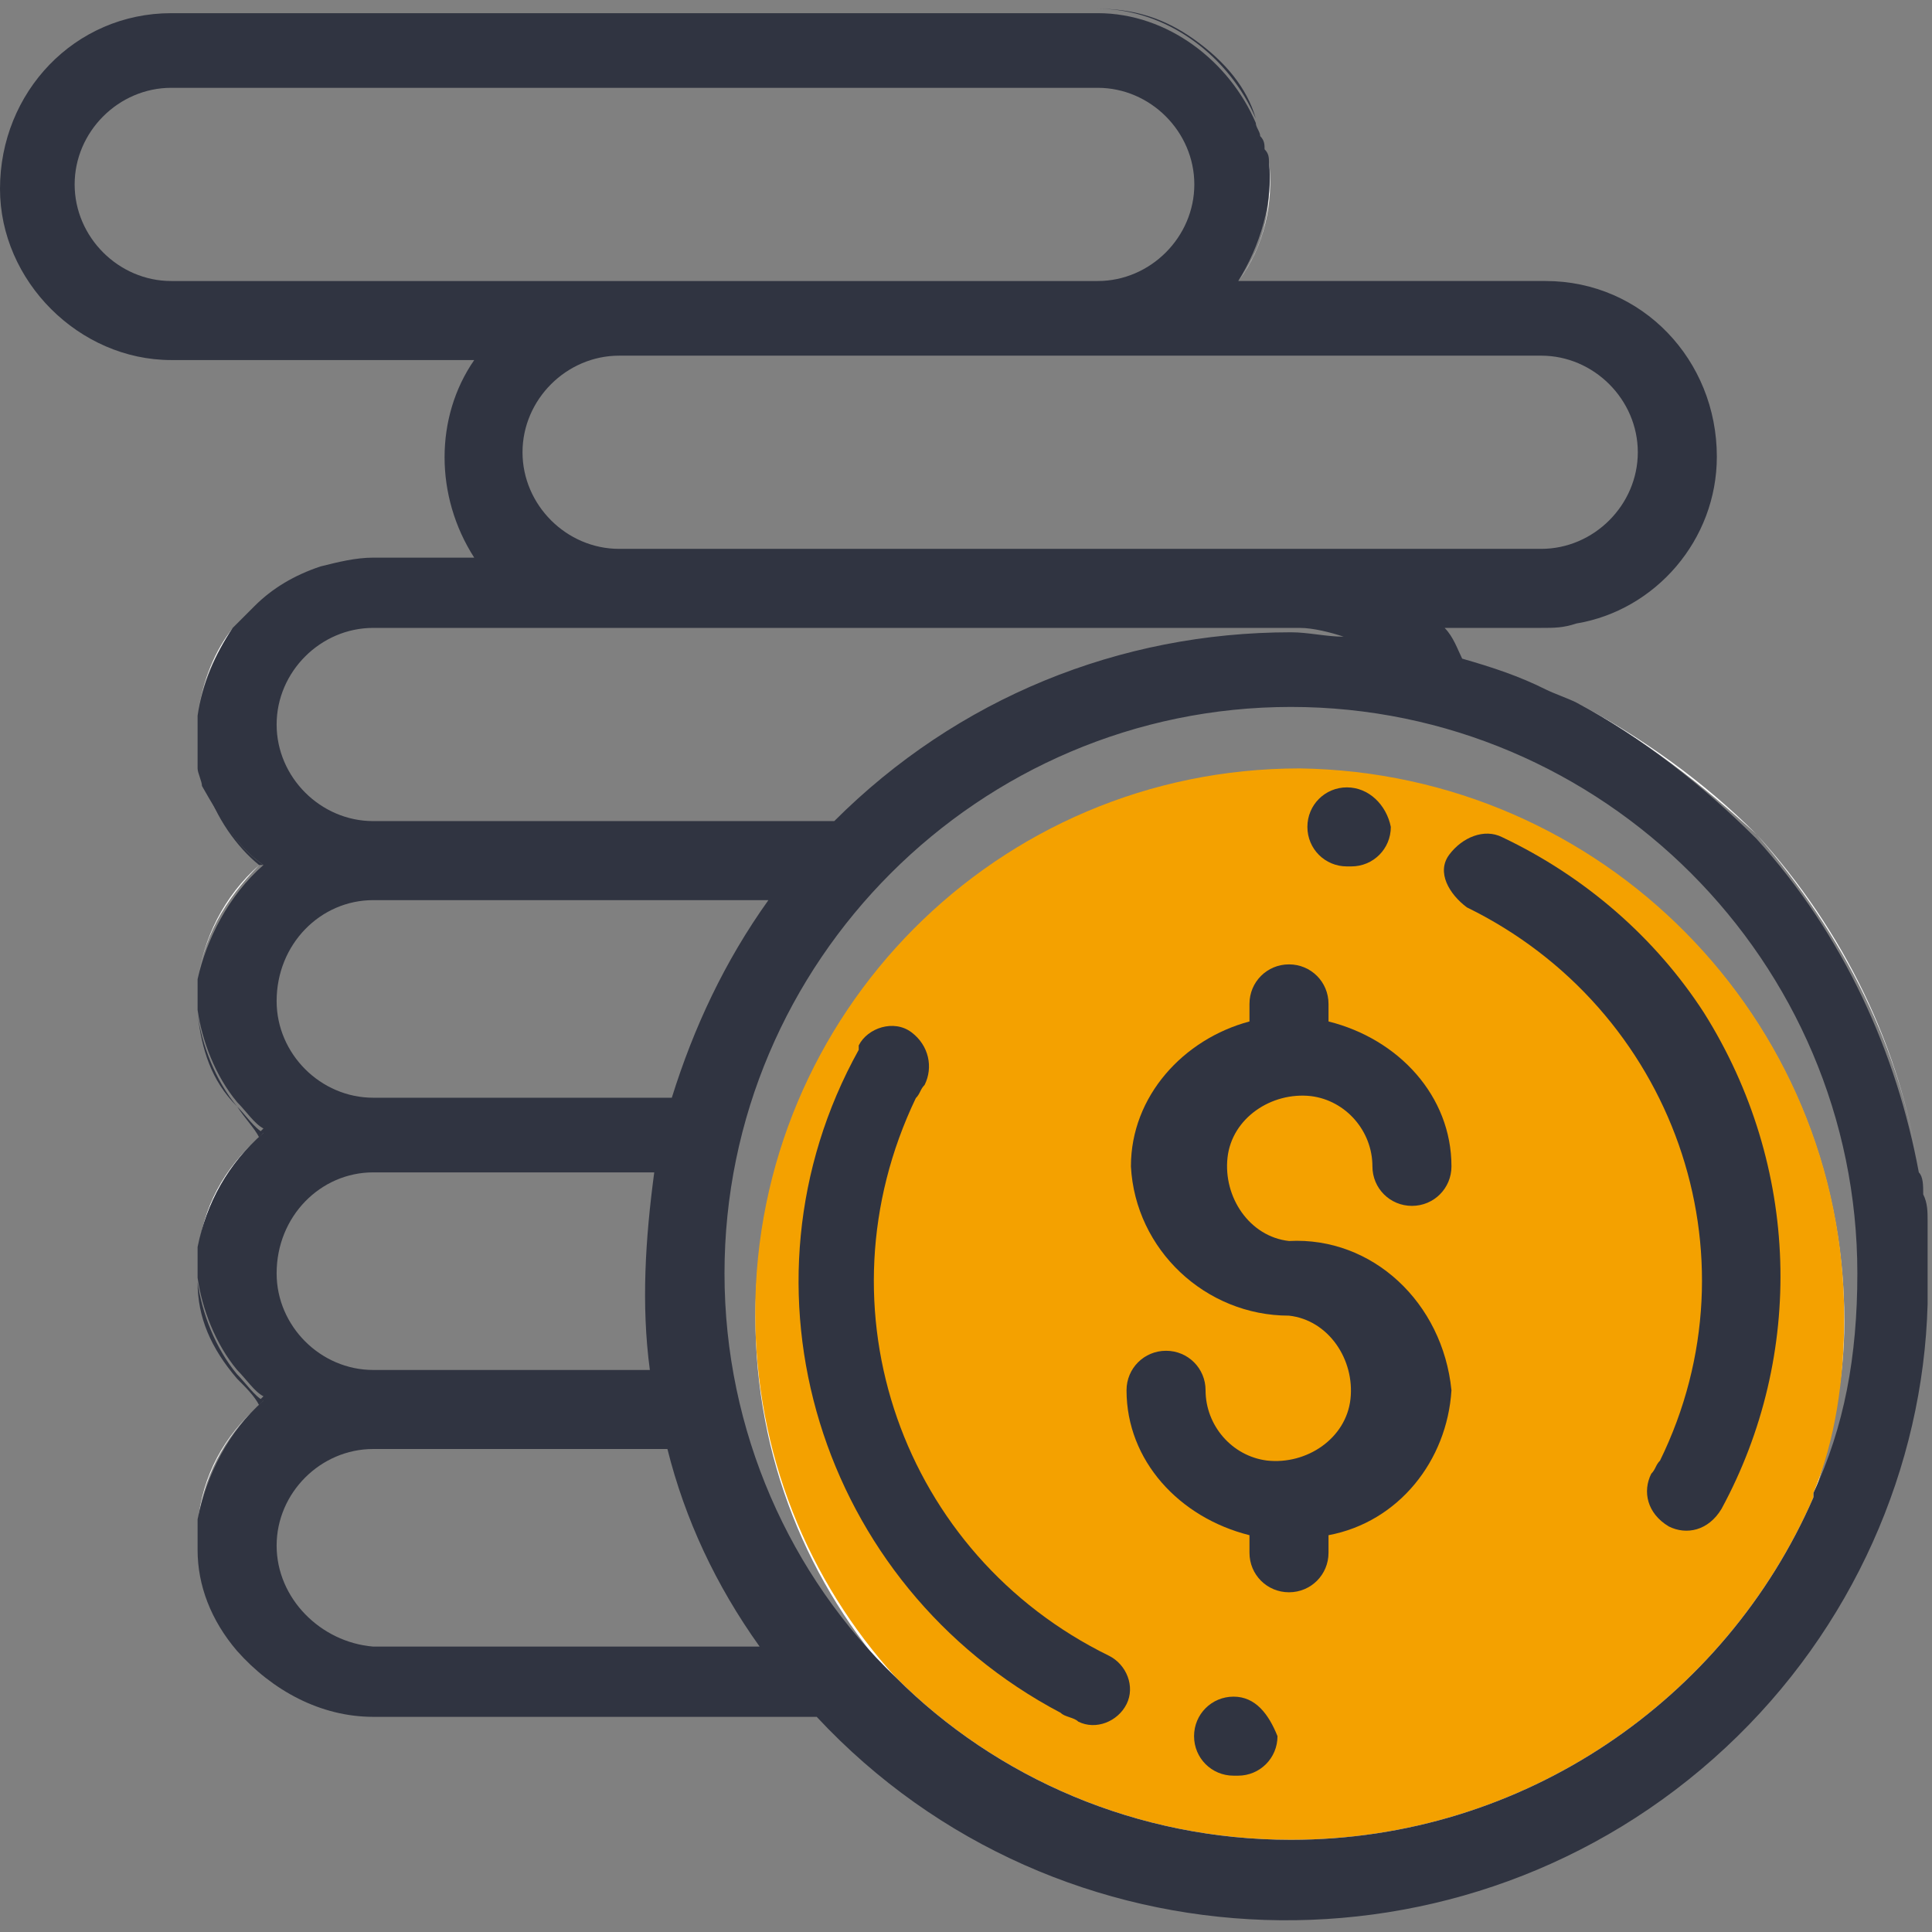 <?xml version="1.0" encoding="utf-8"?>
<!-- Generator: Adobe Illustrator 24.0.1, SVG Export Plug-In . SVG Version: 6.00 Build 0)  -->
<svg version="1.1" id="Layer_1" xmlns="http://www.w3.org/2000/svg" xmlns:xlink="http://www.w3.org/1999/xlink" x="0px" y="0px"
	 viewBox="0 0 44 44" style="enable-background:new 0 0 44 44;" xml:space="preserve">
<rect x="0" y="0" width="44" height="44" fill="#808080" stroke="none"/>
<style type="text/css">
	.st0{fill:#FFFFFF;}
	.st1{fill:#F4A100;}
	.st2{fill:#303441;}
</style>
<g>
	<g id="그룹_323" transform="translate(0.004 0.001)">
		<g id="그룹_320" transform="translate(30.364 18.025)">
			<g id="그룹_319">
				<path id="패스_1109" class="st0" d="M1.2,0.8c0,0.5-0.4,0.9-0.8,0.9l0,0H0.3c-0.5,0-0.9-0.4-0.9-0.9s0.4-0.9,0.9-0.9h0.1
					C0.8-0.1,1.2,0.3,1.2,0.8L1.2,0.8z"/>
			</g>
		</g>
		<g id="그룹_322">
			<g id="그룹_321">
				<path id="패스_1110" class="st0" d="M4.5,16.3c0.1-0.8,0.4-1.4,0.8-2C4.9,14.8,4.6,15.5,4.5,16.3z M5.9,32
					c-0.8,0.7-1.3,1.7-1.4,2.7C4.6,33.6,5.1,32.7,5.9,32C6,32,6,32,5.9,32z M5.9,25.9c-0.8,0.7-1.3,1.7-1.4,2.7
					C4.6,27.5,5.1,26.6,5.9,25.9C6,25.9,6,25.9,5.9,25.9z M5.9,19.7c-0.8,0.7-1.3,1.7-1.4,2.7C4.6,21.4,5.1,20.5,5.9,19.7
					C6,19.8,6,19.8,5.9,19.7z M28.9,4.2c0-0.2,0-0.4,0-0.5c0.1,0.9-0.1,1.9-0.7,2.7C28.7,5.7,28.9,5,28.9,4.2z M40,19
					c-1.2-1.2-2.6-2.2-4.1-3C37.4,16.8,38.8,17.9,40,19c2,2.3,3.3,4.9,3.7,7.7C43.3,23.9,42,21.2,40,19z M29.6,17.6
					c-6.8,0-12.4,5.6-12.4,12.4c0,3.2,1.2,6.1,3.2,8.3c0,0,0,0,0,0c2.3,2.3,5.5,3.7,9,3.7c5.3,0,9.9-3.2,11.9-7.8c0,0,0-0.1,0-0.1
					c0.4-1.3,0.7-2.6,0.7-4C42,23.1,36.4,17.6,29.6,17.6z M29.9,18.3c0,0,0.1-0.1,0.1-0.1c0,0,0.1-0.1,0.1-0.1c0,0,0,0,0,0l0,0
					c0,0,0.1,0,0.1,0c0,0,0,0,0,0c0.1-0.1,0.2-0.1,0.4-0.1h0.1c0.5,0,0.9,0.4,0.9,0.9c0,0.1,0,0.1,0,0.2c0,0,0,0,0,0
					c-0.1,0.2-0.2,0.3-0.3,0.5l0,0c-0.2,0.1-0.4,0.2-0.6,0.2c-0.5,0-0.9-0.4-0.9-0.9c0-0.1,0-0.2,0.1-0.3
					C29.9,18.4,29.9,18.3,29.9,18.3C29.9,18.3,29.9,18.3,29.9,18.3z"/>
			</g>
		</g>
	</g>
	<path class="st1" d="M42,30c0,1.4-0.2,2.8-0.7,4c0,0,0,0.1,0,0.1c-2,4.6-6.6,7.8-11.9,7.8c-3.5,0-6.7-1.4-9-3.7c0,0,0,0,0,0
		c-2-2.2-3.2-5.1-3.2-8.3c0-6.8,5.5-12.4,12.4-12.4C36.5,17.6,42,23.2,42,30z"/>
	<g id="그룹_336">
		<g id="그룹_325" transform="translate(26.256 22.163)">
			<g id="그룹_324">
				<path id="패스_1111" class="st2" d="M3.1,6.1C2.2,6,1.6,5.1,1.7,4.2s1-1.5,1.9-1.4C4.4,2.9,5,3.6,5,4.4c0,0.5,0.4,0.9,0.9,0.9
					s0.9-0.4,0.9-0.9c0-1.6-1.2-2.9-2.8-3.3V0.7c0-0.5-0.4-0.9-0.9-0.9S2.2,0.2,2.2,0.7v0.4C0.7,1.5-0.5,2.8-0.5,4.4
					c0.1,1.9,1.7,3.4,3.6,3.4c0.9,0.1,1.5,1,1.4,1.9s-1,1.5-1.9,1.4C1.8,11,1.2,10.3,1.2,9.5c0-0.5-0.4-0.9-0.9-0.9S-0.6,9-0.6,9.5
					c0,1.6,1.2,2.9,2.8,3.3v0.4c0,0.5,0.4,0.9,0.9,0.9S4,13.7,4,13.2v-0.4c1.6-0.3,2.7-1.7,2.8-3.3C6.6,7.5,5,6,3.1,6.1z"/>
			</g>
		</g>
		<g id="그룹_327" transform="translate(33.606 19.064)">
			<g id="그룹_326">
				<path id="패스_1112" class="st2" d="M5.2,4C4.1,2.3,2.5,0.9,0.6,0C0.2-0.2-0.3,0-0.6,0.4s0,0.9,0.4,1.2l0,0
					c4.7,2.3,6.7,7.9,4.4,12.6c-0.1,0.1-0.1,0.2-0.2,0.3c-0.2,0.4-0.1,0.9,0.4,1.2c0.4,0.2,0.9,0.1,1.2-0.4l0,0
					C7.5,11.8,7.4,7.5,5.2,4L5.2,4z"/>
			</g>
		</g>
		<g id="그룹_329" transform="translate(30.375 18.032)">
			<g id="그룹_328">
				<path id="패스_1113" class="st2" d="M0.3-0.1L0.3-0.1c-0.5,0-0.9,0.4-0.9,0.9s0.4,0.9,0.9,0.9h0.1c0.5,0,0.9-0.4,0.9-0.9
					C1.2,0.3,0.8-0.1,0.3-0.1L0.3-0.1z"/>
			</g>
		</g>
		<g id="그룹_331" transform="translate(18.557 23.609)">
			<g id="그룹_330">
				<path id="패스_1114" class="st2" d="M6.7,14.1C2,11.8,0,6.2,2.3,1.4c0.1-0.1,0.1-0.2,0.2-0.3c0.2-0.4,0.1-0.9-0.3-1.2
					S1.2-0.2,1,0.2c0,0,0,0,0,0.1c-3,5.4-0.9,12.2,4.6,15.1c0.1,0.1,0.3,0.1,0.4,0.2c0.4,0.2,0.9,0,1.1-0.4
					C7.3,14.8,7.1,14.3,6.7,14.1L6.7,14.1z"/>
			</g>
		</g>
		<g id="그룹_333" transform="translate(27.694 39.04)">
			<g id="그룹_332">
				<path id="패스_1115" class="st2" d="M0.4-0.4L0.4-0.4c-0.5,0-0.9,0.4-0.9,0.9s0.4,0.9,0.9,0.9l0,0h0.1C1,1.4,1.4,1,1.4,0.5
					C1.2,0,0.9-0.4,0.4-0.4L0.4-0.4z"/>
			</g>
		</g>
		<g id="그룹_335">
			<g id="그룹_334">
				<path id="패스_1116" class="st2" d="M5.4,31.3c-0.5-0.6-0.8-1.4-0.9-2.1c0,0.8,0.3,1.5,0.9,2.2c0.2,0.2,0.4,0.4,0.5,0.6
					c0,0,0,0,0.1-0.1C5.8,31.8,5.6,31.5,5.4,31.3z M5.4,25.2c-0.5-0.6-0.8-1.4-0.9-2.1C4.6,23.9,4.8,24.6,5.4,25.2
					c0.2,0.3,0.4,0.5,0.5,0.7c0,0,0,0,0.1-0.1C5.8,25.7,5.6,25.4,5.4,25.2z M4.7,17.9c0.2,0.7,0.7,1.4,1.2,1.8c0,0,0,0,0.1,0
					C5.4,19.3,5,18.6,4.7,17.9z M27.2,0.9c-0.7-0.5-1.4-0.7-2.2-0.7c1.6,0,3,1.1,3.6,2.5C28.4,2,27.9,1.4,27.2,0.9z"/>
				<path class="st2" d="M43.9,27.8c0-0.2,0-0.4-0.1-0.6c0-0.2,0-0.4-0.1-0.5c-0.5-2.7-1.7-5.4-3.7-7.6c-1.2-1.2-2.6-2.3-4.1-3.1
					c-0.2-0.1-0.5-0.2-0.7-0.3c-0.6-0.3-1.2-0.5-1.9-0.7c-0.1-0.2-0.2-0.5-0.4-0.7h2.2c0.3,0,0.5,0,0.8-0.1c1.8-0.3,3.2-1.9,3.2-3.8
					c0-2.2-1.7-4-3.9-4h-7c0.5-0.8,0.8-1.8,0.7-2.7c0-0.1,0-0.2-0.1-0.3c0-0.1,0-0.2-0.1-0.3c0-0.1-0.1-0.2-0.1-0.3
					c-0.6-1.4-2-2.5-3.6-2.5H3.9C1.7,0.3,0,2.1,0,4.3c0,2.1,1.8,3.9,3.9,3.9h6.9c-0.9,1.3-0.9,3.1,0,4.5H8.5c-0.4,0-0.8,0.1-1.2,0.2
					c-0.6,0.2-1.1,0.5-1.5,0.9c-0.2,0.2-0.3,0.3-0.5,0.5c-0.4,0.6-0.7,1.3-0.8,2c0,0.1,0,0.3,0,0.4c0,0.1,0,0.3,0,0.4
					c0,0.1,0,0.2,0,0.3c0,0,0,0.1,0,0.1c0,0.1,0.1,0.3,0.1,0.4C5,18.6,5.4,19.3,6,19.7c0,0,0,0-0.1,0c0,0,0,0,0.1,0
					c-0.8,0.7-1.3,1.7-1.5,2.6c0,0.2,0,0.4,0,0.7c0.1,0.7,0.4,1.5,0.9,2.1c0.2,0.2,0.4,0.5,0.6,0.6c0,0,0,0-0.1,0.1c0,0,0,0,0.1,0
					c-0.8,0.7-1.3,1.6-1.5,2.6c0,0.2,0,0.4,0,0.7c0.1,0.7,0.4,1.5,0.9,2.1c0.2,0.2,0.4,0.5,0.6,0.6c0,0,0,0-0.1,0.1c0,0,0,0,0.1,0
					c-0.8,0.7-1.3,1.7-1.5,2.7c0,0.2,0,0.4,0,0.7c0,0.8,0.3,1.6,0.9,2.3c0.8,0.9,1.9,1.5,3.1,1.5h10.1c5.5,5.9,14.8,6.2,20.7,0.7
					c2.9-2.7,4.5-6.4,4.6-10.1c0-0.4,0-0.9,0-1.3C43.9,28.2,43.9,28,43.9,27.8z M35.1,8.1c1.2,0,2.2,1,2.2,2.2s-1,2.2-2.2,2.2h-21
					c-1.2,0-2.2-1-2.2-2.2s1-2.2,2.2-2.2H35.1z M3.9,6.4c-1.2,0-2.2-1-2.2-2.2S2.7,2,3.9,2H25c1.2,0,2.2,1,2.2,2.2s-1,2.2-2.2,2.2
					H3.9z M8.5,14.3h21.1c0.3,0,0.7,0.1,1,0.2c-0.4,0-0.8-0.1-1.2-0.1c-3.9,0-7.6,1.5-10.4,4.3H8.5c-1.2,0-2.2-1-2.2-2.2
					S7.3,14.3,8.5,14.3z M8.5,20.5h9c-1,1.4-1.7,2.9-2.2,4.5H8.5c-1.2,0-2.2-1-2.2-2.2C6.3,21.5,7.3,20.5,8.5,20.5z M8.5,26.7h6.4
					c-0.2,1.5-0.3,3-0.1,4.5H8.5c-1.2,0-2.2-1-2.2-2.2C6.3,27.7,7.3,26.7,8.5,26.7z M8.5,37.5L8.5,37.5c-1.2-0.1-2.2-1.1-2.2-2.3
					s1-2.2,2.2-2.2h6.7c0.4,1.6,1.1,3.1,2.1,4.5H8.5z M41.3,34c0,0,0,0.1,0,0.1c-2,4.6-6.6,7.8-11.9,7.8c-3.5,0-6.7-1.4-9-3.7
					c0,0,0,0,0,0c-2.4-2.3-3.9-5.6-3.9-9.2c0-7.1,5.8-12.9,12.9-12.9c7.1,0,12.9,5.8,12.9,12.9C42.3,30.9,42,32.5,41.3,34z"/>
			</g>
		</g>
	</g>
</g>
</svg>
